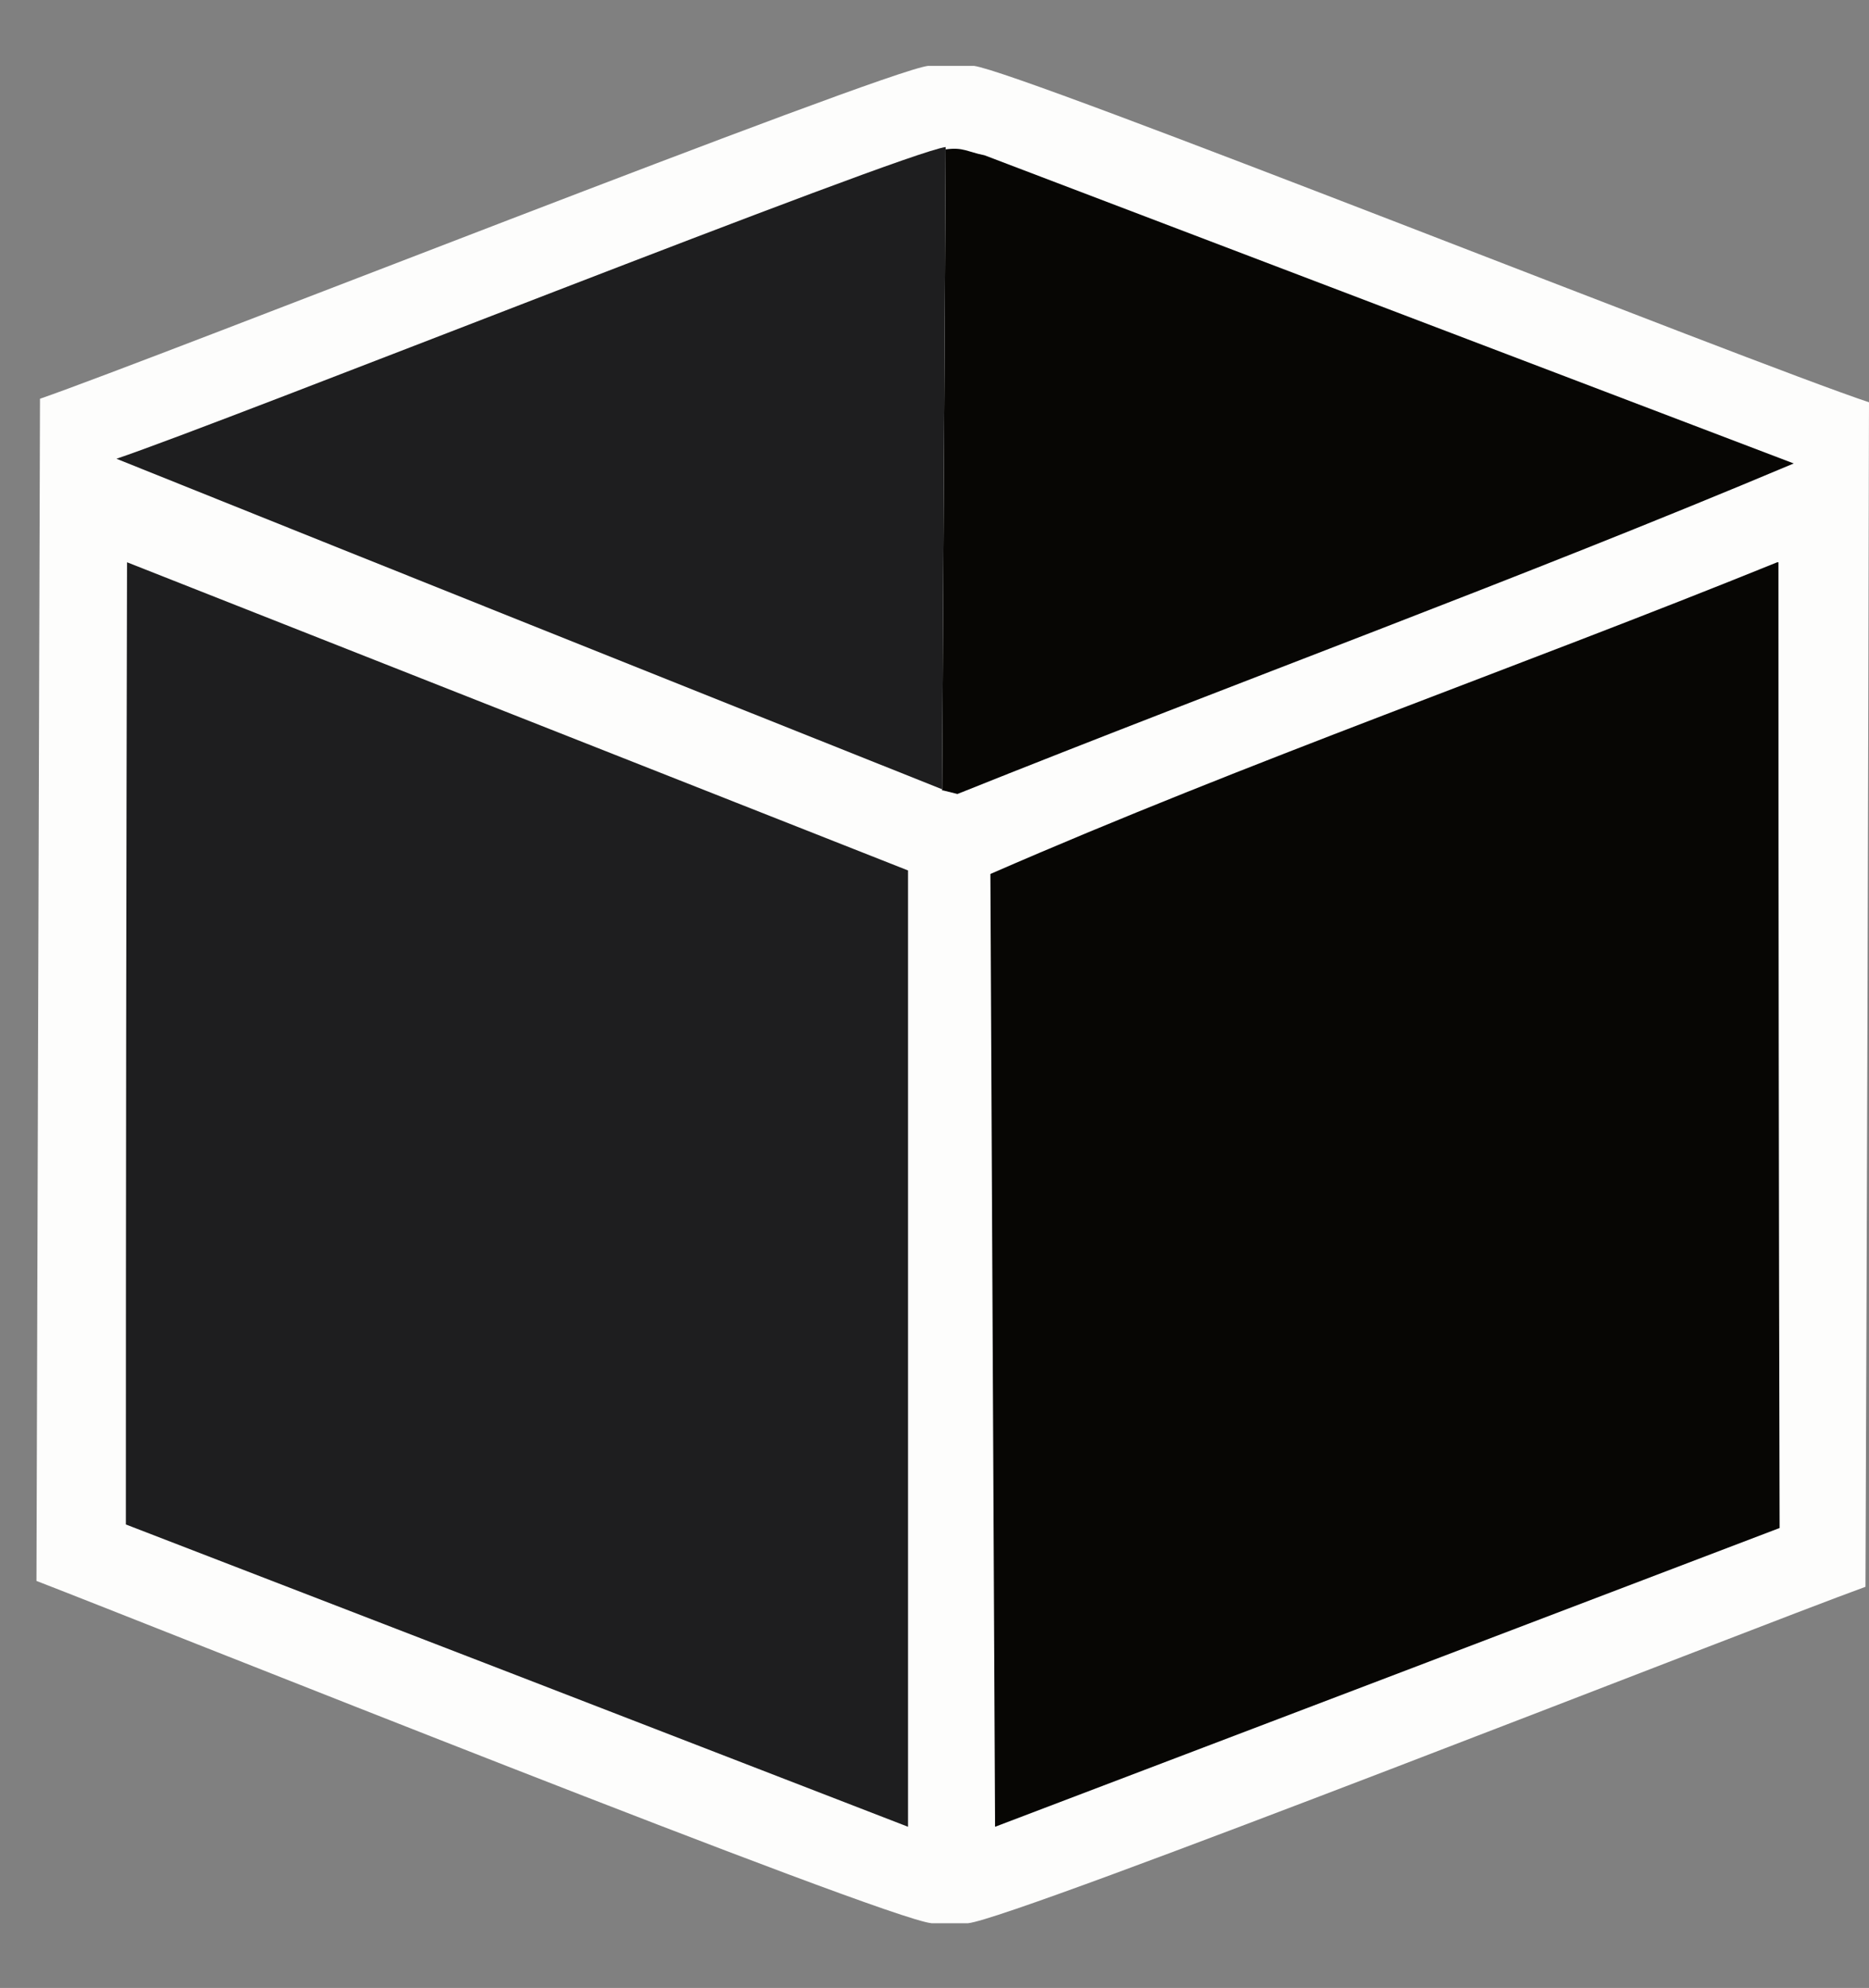 <?xml version="1.0" encoding="UTF-8"?>
<svg id="_图层_2" data-name=" 图层 2" xmlns="http://www.w3.org/2000/svg" version="1.1" viewBox="0 0 158.9 169">
  <rect x="0" y="0" width="158.9" height="169" fill="#808080" stroke="none"/>
  <defs>
    <style>
      .cls-1 {
        fill: #1e1e1f;
      }

      .cls-1, .cls-2, .cls-3 {
        stroke-width: 0px;
      }

      .cls-2 {
        fill: #fdfdfc;
      }

      .cls-3 {
        fill: #070604;
      }
    </style>
  </defs>
  <path class="cls-2" d="M78.9,5.6c.7,0,3.2,0,3.9,0,4,.5,65.9,25.2,76.1,28.6q-.1,50.4-.3,100.7c-9.9,3.6-72.3,28.2-76.3,28.6-.7,0-2.4,0-3.1,0-4.1-.4-66.5-25.4-76.1-29.1l.3-100.5C13.2,30.5,74.9,6.1,78.9,5.6Z"/>
  <path class="cls-3" d="M151.2,47.8q0,41,.1,82.1-33.3,12.7-66.7,25.4-.2-40.5-.4-81c22-9.6,44.7-17.5,66.9-26.5Z"/>
  <path class="cls-1" d="M10.8,47.8q33.2,13.1,66.4,26.2v81.3q-33.3-12.9-66.5-25.7,0-40.9.1-81.8Z"/>
  <path class="cls-3" d="M80.1,67.2l.3-54.5c1.5-.2,1.8.2,3.3.5q34.4,13.1,68.8,26.2c-23.5,9.9-47.4,18.6-71.1,28.1l-1.2-.3Z"/>
  <path class="cls-1" d="M80.4,12.6l-.3,54.5q-35.1-14-70.2-28.1c9.2-3.1,66.7-26,70.5-26.5Z"/>
</svg>